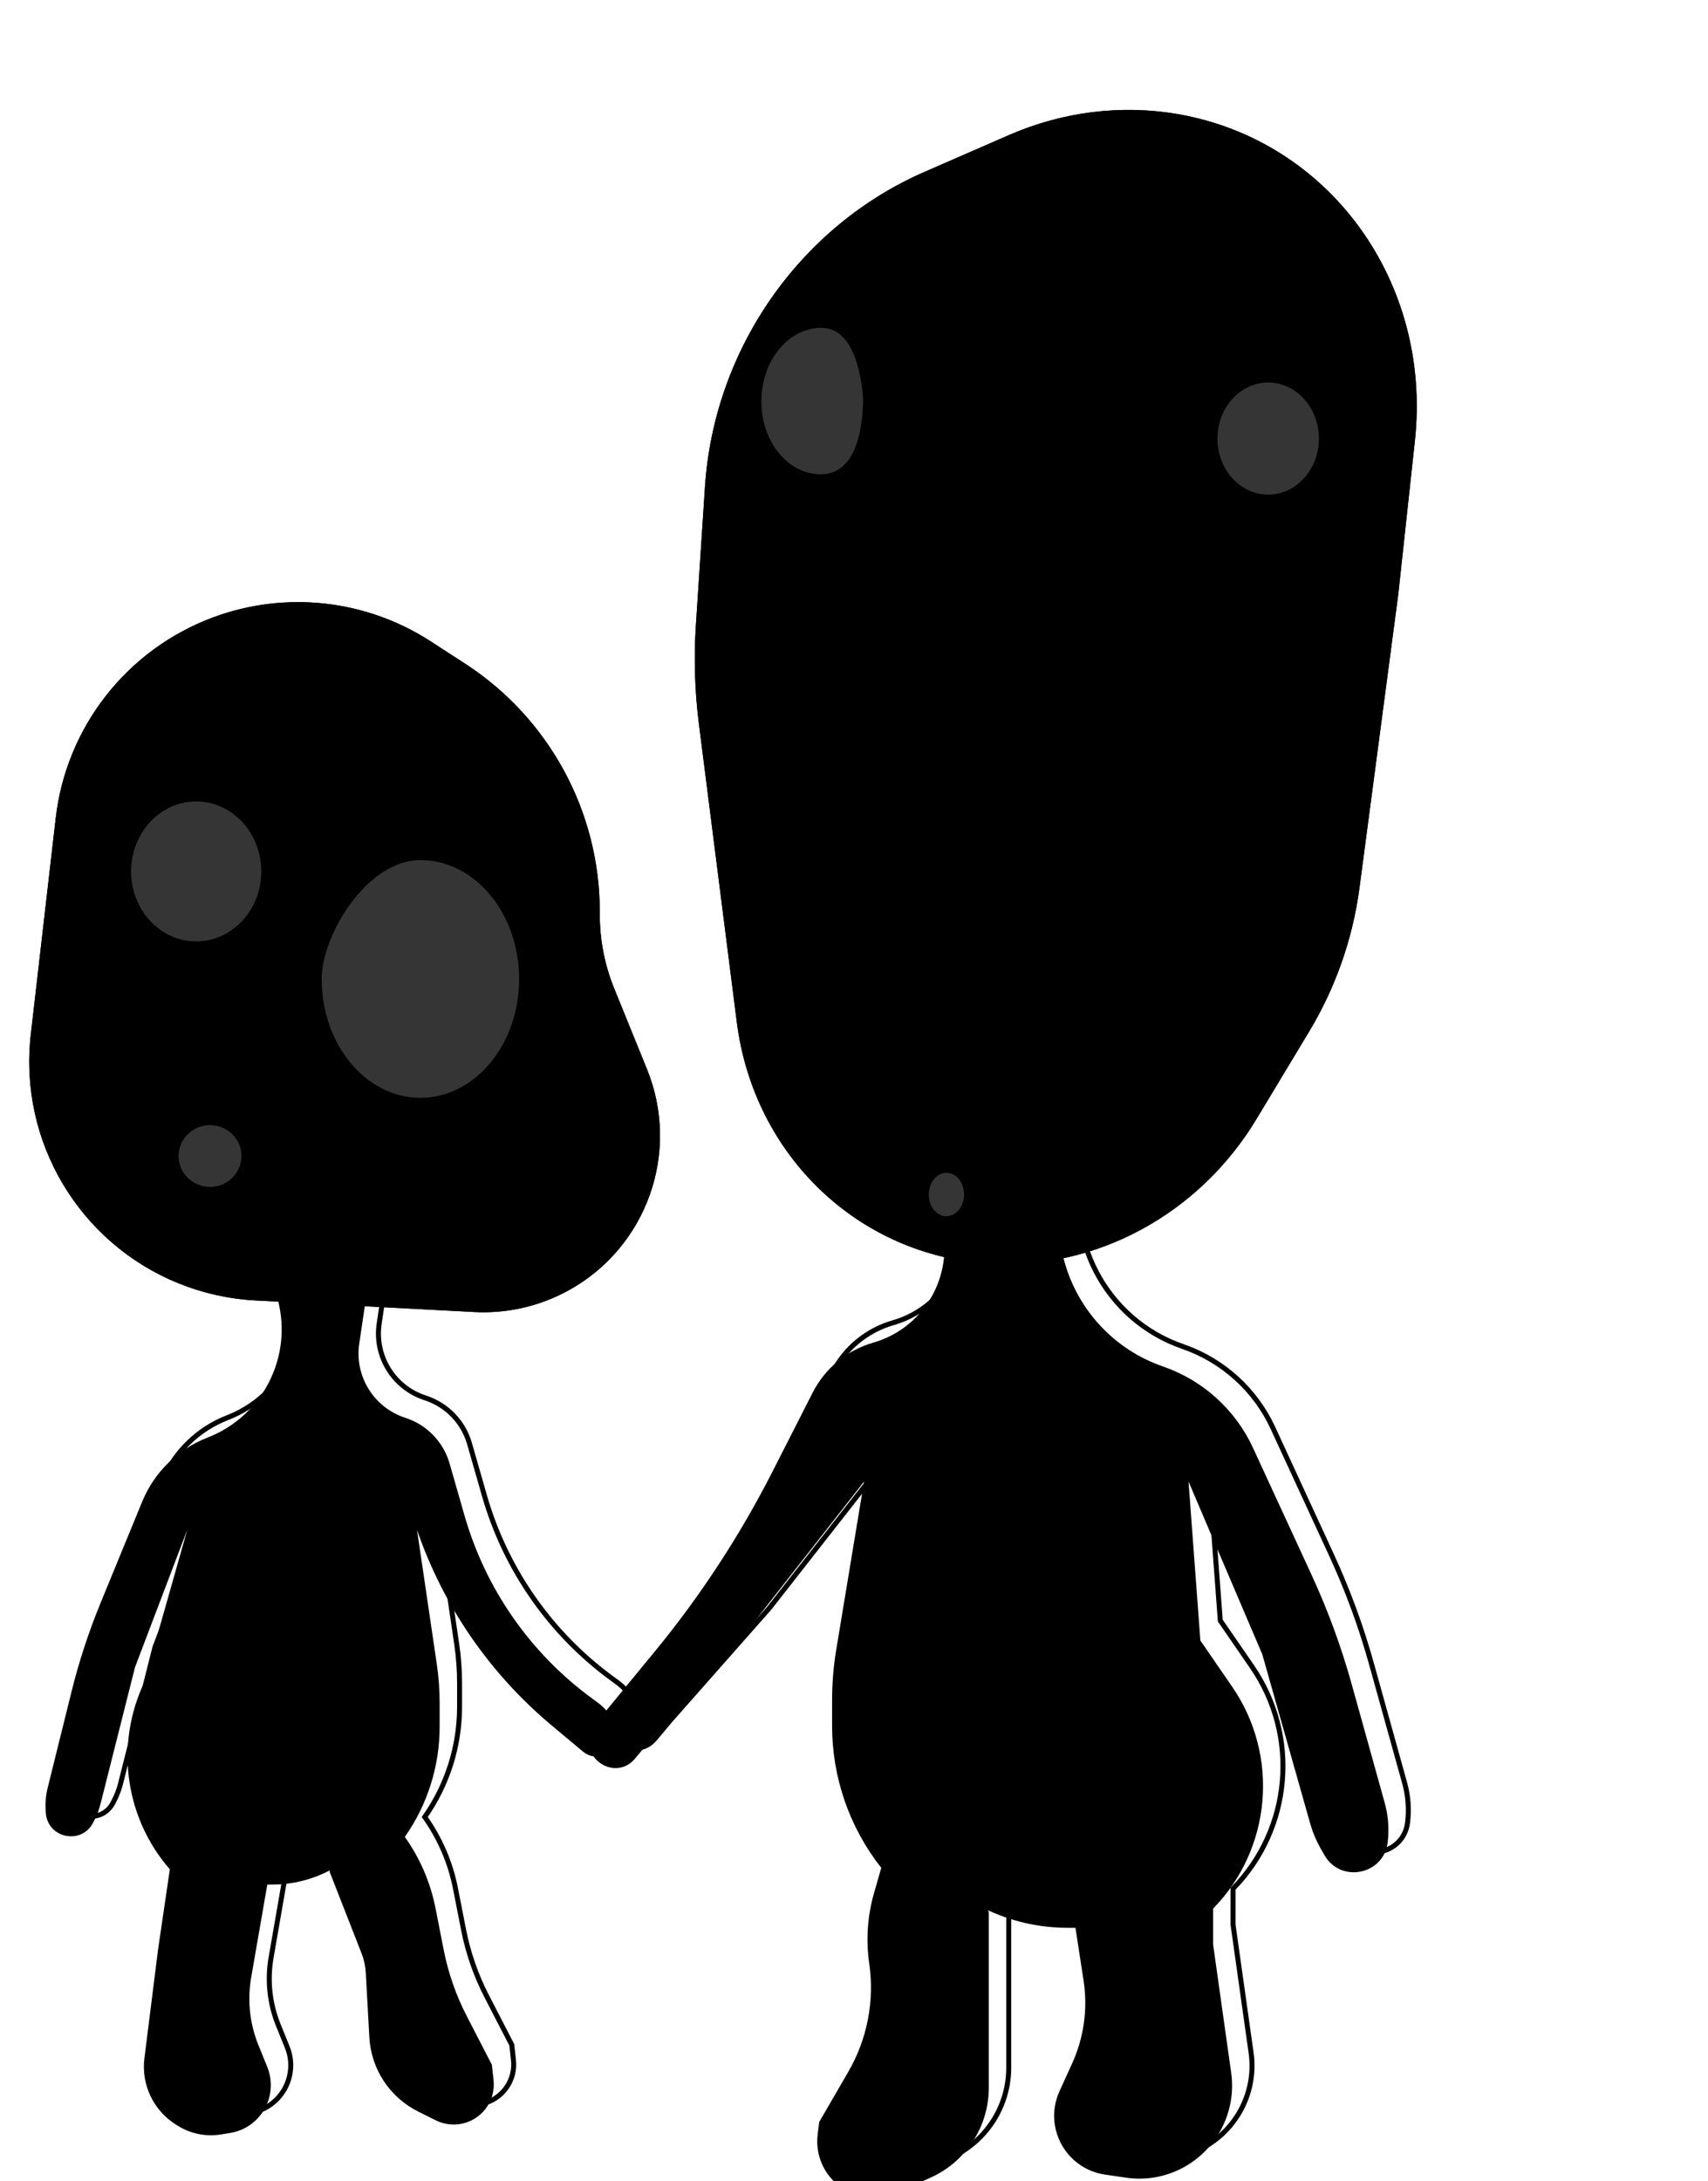 <svg width="343" height="438" viewBox="0 0 343 438" fill="none" xmlns="http://www.w3.org/2000/svg" className="kodamaCouple">
<g filter="url(#filter0_i_10_52)">
<path d="M78.656 248.838L76.145 265.798C75.173 272.36 79.09 278.662 85.405 280.697V280.697C89.708 282.083 93.038 285.521 94.285 289.867L97.294 300.355C101.528 315.108 110.555 328.029 122.95 337.08L123.948 337.809C125.202 338.725 126.255 339.888 127.04 341.228L127.564 342.122C130.055 346.373 124.682 350.843 120.955 347.62V347.62L114.73 342.412C102.336 332.042 93.005 318.487 87.745 303.207V303.207L91.716 330.141C92.098 332.729 92.29 335.341 92.29 337.957V342.73C92.29 350.647 89.848 358.371 85.298 364.85V364.85V364.85C88.351 369.14 90.454 374.031 91.468 379.198L93.104 387.536C94.013 392.17 95.574 396.652 97.741 400.849L102.777 410.603L103.114 413.68C103.529 417.465 101.235 421.024 97.617 422.209V422.209C95.603 422.868 93.411 422.708 91.516 421.762L87.96 419.988C82.261 417.145 78.526 411.463 78.174 405.105L77.455 392.102C77.382 390.789 77.101 389.495 76.621 388.27L70.227 371.928C70.119 371.655 70.321 371.359 70.616 371.359V371.359V371.359C66.946 373.368 62.829 374.422 58.645 374.422H57.681L54.441 393.066C53.646 397.646 54.15 402.358 55.898 406.665L57.675 411.044C58.419 412.876 58.586 414.891 58.154 416.821V416.821C57.288 420.697 54.15 423.657 50.229 424.295L48.367 424.598C45.411 425.079 42.38 424.484 39.825 422.921L39.447 422.689C34.852 419.877 32.33 414.634 33.002 409.289L35.745 387.439L38.105 371.359V371.359C29.35 361.303 27.164 347.106 32.489 334.883L32.861 334.028L41.6 303.207L31.113 330.774L24.198 358.181C23.915 359.305 23.507 360.394 22.982 361.428L22.709 361.968C20.443 366.434 13.755 365.208 13.22 360.229V360.229C13.031 358.473 13.152 356.698 13.577 354.984L18.367 335.668C19.871 329.606 21.817 323.662 24.191 317.884L32.554 297.529C34.982 291.62 39.73 286.968 45.686 284.661V284.661C56.709 280.391 62.786 268.541 59.821 257.098L57.681 248.838H78.656Z" fill="url(#paint0_radial_10_52)"/>
</g>
<path d="M78.656 248.838L76.145 265.798C75.173 272.36 79.09 278.662 85.405 280.697V280.697C89.708 282.083 93.038 285.521 94.285 289.867L97.294 300.355C101.528 315.108 110.555 328.029 122.95 337.08L123.948 337.809C125.202 338.725 126.255 339.888 127.04 341.228L127.564 342.122C130.055 346.373 124.682 350.843 120.955 347.62V347.62L114.73 342.412C102.336 332.042 93.005 318.487 87.745 303.207V303.207L91.716 330.141C92.098 332.729 92.29 335.341 92.29 337.957V342.73C92.29 350.647 89.848 358.371 85.298 364.85V364.85V364.85C88.351 369.14 90.454 374.031 91.468 379.198L93.104 387.536C94.013 392.17 95.574 396.652 97.741 400.849L102.777 410.603L103.114 413.68C103.529 417.465 101.235 421.024 97.617 422.209V422.209C95.603 422.868 93.411 422.708 91.516 421.762L87.96 419.988C82.261 417.145 78.526 411.463 78.174 405.105L77.455 392.102C77.382 390.789 77.101 389.495 76.621 388.27L70.227 371.928C70.119 371.655 70.321 371.359 70.616 371.359V371.359V371.359C66.946 373.368 62.829 374.422 58.645 374.422H57.681L54.441 393.066C53.646 397.646 54.15 402.358 55.898 406.665L57.675 411.044C58.419 412.876 58.586 414.891 58.154 416.821V416.821C57.288 420.697 54.15 423.657 50.229 424.295L48.367 424.598C45.411 425.079 42.38 424.484 39.825 422.921L39.447 422.689C34.852 419.877 32.33 414.634 33.002 409.289L35.745 387.439L38.105 371.359V371.359C29.35 361.303 27.164 347.106 32.489 334.883L32.861 334.028L41.6 303.207L31.113 330.774L24.198 358.181C23.915 359.305 23.507 360.394 22.982 361.428L22.709 361.968C20.443 366.434 13.755 365.208 13.22 360.229V360.229C13.031 358.473 13.152 356.698 13.577 354.984L18.367 335.668C19.871 329.606 21.817 323.662 24.191 317.884L32.554 297.529C34.982 291.62 39.73 286.968 45.686 284.661V284.661C56.709 280.391 62.786 268.541 59.821 257.098L57.681 248.838H78.656Z" stroke="black"/>
<g filter="url(#filter1_i_10_52)" className="coupleHead1">
<path d="M40.83 127.957C55.319 122.588 71.491 124.371 84.462 132.768L91.335 137.217C108.24 148.159 118.446 166.923 118.446 187.06V187.654C118.446 192.73 119.427 197.758 121.337 202.462L127.935 218.716C134.714 235.413 127.887 254.539 112.068 263.171V263.171C106.302 266.316 99.776 267.798 93.218 267.452L49.343 265.133C44.044 264.853 38.827 263.696 33.907 261.709V261.709C13.877 253.624 1.714 233.156 4.187 211.697L9.192 168.275C11.304 149.95 23.533 134.367 40.83 127.957V127.957Z" fill="url(#paint1_radial_10_52)"/>

<path d="M4.684 211.755L9.689 168.332C11.779 150.195 23.883 134.77 41.003 128.426C55.344 123.112 71.352 124.877 84.191 133.188L91.064 137.637C107.825 148.487 117.946 167.093 117.946 187.06V187.654C117.946 192.795 118.94 197.887 120.873 202.65L127.472 218.904C134.155 235.366 127.425 254.222 111.828 262.732C106.144 265.833 99.71 267.294 93.244 266.952L49.369 264.634C44.125 264.356 38.963 263.212 34.094 261.246C14.272 253.244 2.236 232.99 4.684 211.755Z" stroke="black"/>
<path d="M50.97 178.98C50.97 187.049 44.863 193.532 37.399 193.532C29.936 193.532 23.829 187.049 23.829 178.98C23.829 170.911 29.936 164.428 37.399 164.428C44.863 164.428 50.97 170.911 50.97 178.98Z" fill="#353535" stroke="black"/>
<path d="M102.749 200.576C102.749 214.121 93.57 224.944 82.425 224.944C71.279 224.944 62.1 214.121 62.1 200.576C62.1 196.128 64.377 190.014 68.101 185.002C71.829 179.985 76.905 176.208 82.425 176.208C93.57 176.208 102.749 187.031 102.749 200.576Z" fill="#353535" stroke="black"/>
<path d="M46.994 236.127C46.994 239.819 43.95 242.826 40.177 242.826C36.405 242.826 33.361 239.819 33.361 236.127C33.361 232.435 36.405 229.429 40.177 229.429C43.95 229.429 46.994 232.435 46.994 236.127Z" fill="#353535" stroke="black"/>
</g>
<g filter="url(#filter2_i_10_52)">
<path d="M190.355 225.1L193.393 243.382C195.038 253.278 189.002 262.835 179.359 265.603V265.603C174.093 267.114 169.691 270.745 167.206 275.627L159.163 291.431C152.588 304.348 144.629 316.513 135.425 327.71L124.59 340.891C123.9 341.73 123.319 342.654 122.86 343.639V343.639C120.308 349.118 127.623 353.773 131.505 349.141L134.534 345.527L154.515 322.887L177.52 293.503L171.924 327.318C171.377 330.621 171.102 333.963 171.102 337.311V342.585C171.102 352.916 174.58 362.945 180.975 371.058V371.058L179.518 376.139C178.201 380.728 177.873 385.544 178.557 390.269V390.269C179.644 397.781 178.165 405.44 174.36 412.007L168.511 422.099L168.204 424.6C167.527 430.101 170.938 435.282 176.259 436.835V436.835C178.827 437.584 181.577 437.399 184.021 436.313L190.803 433.298C197.898 430.144 202.498 423.139 202.573 415.375V415.375V380.111C202.573 379.634 202.186 379.247 201.709 379.247V379.247V379.247C206.906 381.783 212.613 383.101 218.396 383.101H219.974L221.604 393.701C222.473 399.357 221.673 405.143 219.301 410.35L216.768 415.912C215.648 418.371 215.396 421.138 216.054 423.759V423.759C217.231 428.45 221.124 431.966 225.91 432.66L230.199 433.282C234.136 433.853 238.175 433.12 241.668 431.215V431.215C248.485 427.498 252.331 419.917 251.248 412.228L247.619 386.473V379.247V379.247C259.378 367.212 260.978 348.539 251.436 334.68L245.057 325.414L242.682 293.503L257.492 328.186L267.129 362.22C267.613 363.931 268.303 365.577 269.183 367.122L269.966 368.497C273.222 374.216 281.888 372.47 282.675 365.937V365.937C282.996 363.275 282.792 360.576 282.073 357.994L275.437 334.153C273.35 326.655 270.663 319.336 267.404 312.267L255.636 286.75C252.091 279.062 245.562 273.155 237.56 270.393V270.393C221.904 264.99 213.24 248.255 217.865 232.352L219.974 225.1H190.355Z" fill="url(#paint2_radial_10_52)"/>
</g>
<path d="M190.355 225.1L193.393 243.382C195.038 253.278 189.002 262.835 179.359 265.603V265.603C174.093 267.114 169.691 270.745 167.206 275.627L159.163 291.431C152.588 304.348 144.629 316.513 135.425 327.71L124.59 340.891C123.9 341.73 123.319 342.654 122.86 343.639V343.639C120.308 349.118 127.623 353.773 131.505 349.141L134.534 345.527L154.515 322.887L177.52 293.503L171.924 327.318C171.377 330.621 171.102 333.963 171.102 337.311V342.585C171.102 352.916 174.58 362.945 180.975 371.058V371.058L179.518 376.139C178.201 380.728 177.873 385.544 178.557 390.269V390.269C179.644 397.781 178.165 405.44 174.36 412.007L168.511 422.099L168.204 424.6C167.527 430.101 170.938 435.282 176.259 436.835V436.835C178.827 437.584 181.577 437.399 184.021 436.313L190.803 433.298C197.898 430.144 202.498 423.139 202.573 415.375V415.375V380.111C202.573 379.634 202.186 379.247 201.709 379.247V379.247V379.247C206.906 381.783 212.613 383.101 218.396 383.101H219.974L221.604 393.701C222.473 399.357 221.673 405.143 219.301 410.35L216.768 415.912C215.648 418.371 215.396 421.138 216.054 423.759V423.759C217.231 428.45 221.124 431.966 225.91 432.66L230.199 433.282C234.136 433.853 238.175 433.12 241.668 431.215V431.215C248.485 427.498 252.331 419.917 251.248 412.228L247.619 386.473V379.247V379.247C259.378 367.212 260.978 348.539 251.436 334.68L245.057 325.414L242.682 293.503L257.492 328.186L267.129 362.22C267.613 363.931 268.303 365.577 269.183 367.122L269.966 368.497C273.222 374.216 281.888 372.47 282.675 365.937V365.937C282.996 363.275 282.792 360.576 282.073 357.994L275.437 334.153C273.35 326.655 270.663 319.336 267.404 312.267L255.636 286.75C252.091 279.062 245.562 273.155 237.56 270.393V270.393C221.904 264.99 213.24 248.255 217.865 232.352L219.974 225.1H190.355Z" stroke="black"/>
<g filter="url(#filter3_i_10_52)" className="kodamaHead2">
<path d="M196.858 257.761C218.178 258.999 238.846 247.762 250.322 228.696L260.896 211.127C266.21 202.298 269.656 192.469 270.999 182.311L278.789 123.382L282.133 92.493C285.588 60.591 264.983 32.191 234.553 26.914V26.914C223.216 24.948 211.436 26.409 200.622 31.122L183.693 38.501C158.604 49.437 141.388 74.122 139.575 101.759L137.757 129.474C137.32 136.127 137.521 142.782 138.354 149.342L145.967 209.241C149.381 236.105 170.49 256.231 196.858 257.761V257.761Z" fill="url(#paint3_radial_10_52)"/>

<path d="M138.843 149.257L146.455 209.155C149.84 235.787 170.766 255.738 196.906 257.255C218.04 258.482 238.529 247.343 249.906 228.442L260.48 210.873C265.756 202.107 269.178 192.348 270.511 182.262L278.299 123.346L278.301 123.333L281.644 92.457C285.07 60.816 264.633 32.648 234.452 27.414C223.207 25.464 211.524 26.913 200.799 31.588L183.87 38.967C158.96 49.825 141.867 74.333 140.067 101.773L138.249 129.488C137.814 136.108 138.013 142.729 138.843 149.257Z" stroke="black"/>
<path d="M241.991 91.835C241.874 98.368 246.606 103.689 252.465 103.815C258.324 103.941 263.243 98.829 263.361 92.296C263.478 85.763 258.746 80.442 252.887 80.316C247.028 80.19 242.109 85.302 241.991 91.835Z" fill="#353535" stroke="black"/>
<path d="M150.405 84.266C150.253 92.752 155.785 99.582 162.565 99.728C164.258 99.765 165.652 99.351 166.801 98.598C167.955 97.841 168.889 96.725 169.627 95.316C171.106 92.493 171.765 88.56 171.844 84.265C171.669 81.581 171.152 77.844 169.82 74.772C168.484 71.691 166.394 69.409 163.11 69.338C156.33 69.192 150.558 75.779 150.405 84.266Z" fill="#353535" stroke="black"/>
<path d="M184.02 243.767C183.97 246.531 185.817 248.667 187.977 248.713C190.136 248.76 192.058 246.705 192.108 243.941C192.157 241.177 190.31 239.041 188.151 238.995C185.992 238.948 184.07 241.003 184.02 243.767Z" fill="#353535" stroke="black"/>
</g>
<defs>
<filter id="filter0_i_10_52" x="8.633" y="248.338" width="120.071" height="180.922" filterUnits="userSpaceOnUse" colorInterpolationFilters="sRGB">
<feFlood floodOpacity="0" result="BackgroundImageFix"/>
<feBlend mode="normal" in="SourceGraphic" in2="BackgroundImageFix" result="shape"/>
<feColorMatrix in="SourceAlpha" type="matrix" values="0 0 0 0 0 0 0 0 0 0 0 0 0 0 0 0 0 0 127 0" result="hardAlpha"/>
<feOffset dx="-4" dy="4"/>
<feGaussianBlur stdDeviation="2"/>
<feComposite in2="hardAlpha" operator="arithmetic" k2="-1" k3="1"/>
<feColorMatrix type="matrix" values="0 0 0 0 0 0 0 0 0 0 0 0 0 0 0 0 0 0 0.15 0"/>
<feBlend mode="normal" in2="shape" result="effect1_innerShadow_10_52"/>
</filter>
<filter id="filter1_i_10_52" x="3.869" y="120.905" width="128.675" height="146.596" filterUnits="userSpaceOnUse" colorInterpolationFilters="sRGB">
<feFlood floodOpacity="0" result="BackgroundImageFix"/>
<feBlend mode="normal" in="SourceGraphic" in2="BackgroundImageFix" result="shape"/>
<feColorMatrix in="SourceAlpha" type="matrix" values="0 0 0 0 0 0 0 0 0 0 0 0 0 0 0 0 0 0 127 0" result="hardAlpha"/>
<feOffset dx="2" dy="-4"/>
<feGaussianBlur stdDeviation="2"/>
<feComposite in2="hardAlpha" operator="arithmetic" k2="-1" k3="1"/>
<feColorMatrix type="matrix" values="0 0 0 0 0 0 0 0 0 0 0 0 0 0 0 0 0 0 0.25 0"/>
<feBlend mode="normal" in2="shape" result="effect1_innerShadow_10_52"/>
</filter>
<filter id="filter2_i_10_52" x="117.827" y="224.6" width="165.496" height="217.188" filterUnits="userSpaceOnUse" colorInterpolationFilters="sRGB">
<feFlood floodOpacity="0" result="BackgroundImageFix"/>
<feBlend mode="normal" in="SourceGraphic" in2="BackgroundImageFix" result="shape"/>
<feColorMatrix in="SourceAlpha" type="matrix" values="0 0 0 0 0 0 0 0 0 0 0 0 0 0 0 0 0 0 127 0" result="hardAlpha"/>
<feOffset dx="-4" dy="4"/>
<feGaussianBlur stdDeviation="2"/>
<feComposite in2="hardAlpha" operator="arithmetic" k2="-1" k3="1"/>
<feColorMatrix type="matrix" values="0 0 0 0 0 0 0 0 0 0 0 0 0 0 0 0 0 0 0.15 0"/>
<feBlend mode="normal" in2="shape" result="effect1_innerShadow_10_52"/>
</filter>
<filter id="filter3_i_10_52" x="137.532" y="22.064" width="146.978" height="235.79" filterUnits="userSpaceOnUse" colorInterpolationFilters="sRGB">
<feFlood floodOpacity="0" result="BackgroundImageFix"/>
<feBlend mode="normal" in="SourceGraphic" in2="BackgroundImageFix" result="shape"/>
<feColorMatrix in="SourceAlpha" type="matrix" values="0 0 0 0 0 0 0 0 0 0 0 0 0 0 0 0 0 0 127 0" result="hardAlpha"/>
<feOffset dx="2" dy="-4"/>
<feGaussianBlur stdDeviation="2"/>
<feComposite in2="hardAlpha" operator="arithmetic" k2="-1" k3="1"/>
<feColorMatrix type="matrix" values="0 0 0 0 0 0 0 0 0 0 0 0 0 0 0 0 0 0 0.25 0"/>
<feBlend mode="normal" in2="shape" result="effect1_innerShadow_10_52"/>
</filter>
<radialGradient id="paint0_radial_10_52" cx="0" cy="0" r="1" gradientUnits="userSpaceOnUse" gradientTransform="translate(60.128 262.239) rotate(85.37) scale(173.242 104.742)">
<stop stopColor="#DEDEDE"/>
<stop offset="0.272" stopColor="white"/>
<stop offset="0.814" stopColor="#FFF9F9"/>
<stop offset="0.968" stopColor="#E0DFDF"/>
<stop offset="1" stopColor="#DADADA"/>
</radialGradient>
<radialGradient id="paint1_radial_10_52" cx="0" cy="0" r="1" gradientUnits="userSpaceOnUse" gradientTransform="translate(46.145 167.286) rotate(45.843) scale(100.865 104.094)">
<stop offset="0.023" stopColor="#FFFAFA"/>
<stop offset="0.844" stopColor="#FFF9F9"/>
<stop offset="0.969" stopColor="#E8E8E8"/>
</radialGradient>
<radialGradient id="paint2_radial_10_52" cx="0" cy="0" r="1" gradientUnits="userSpaceOnUse" gradientTransform="translate(205.658 242.195) rotate(95.193) scale(218.146 147.784)">
<stop stopColor="#DEDEDE"/>
<stop offset="0.224" stopColor="white"/>
<stop offset="0.814" stopColor="white"/>
<stop offset="0.968" stopColor="#E0DFDF"/>
<stop offset="1" stopColor="#DADADA"/>
</radialGradient>
<radialGradient id="paint3_radial_10_52" cx="0" cy="0" r="1" gradientUnits="userSpaceOnUse" gradientTransform="translate(193.777 139.815) rotate(41.677) scale(105.055 161.34)">
<stop offset="0.023" stopColor="#FFFAFA"/>
<stop offset="0.844" stopColor="#FFF9F9"/>
<stop offset="0.969" stopColor="#E8E8E8"/>
</radialGradient>
</defs>
</svg>
